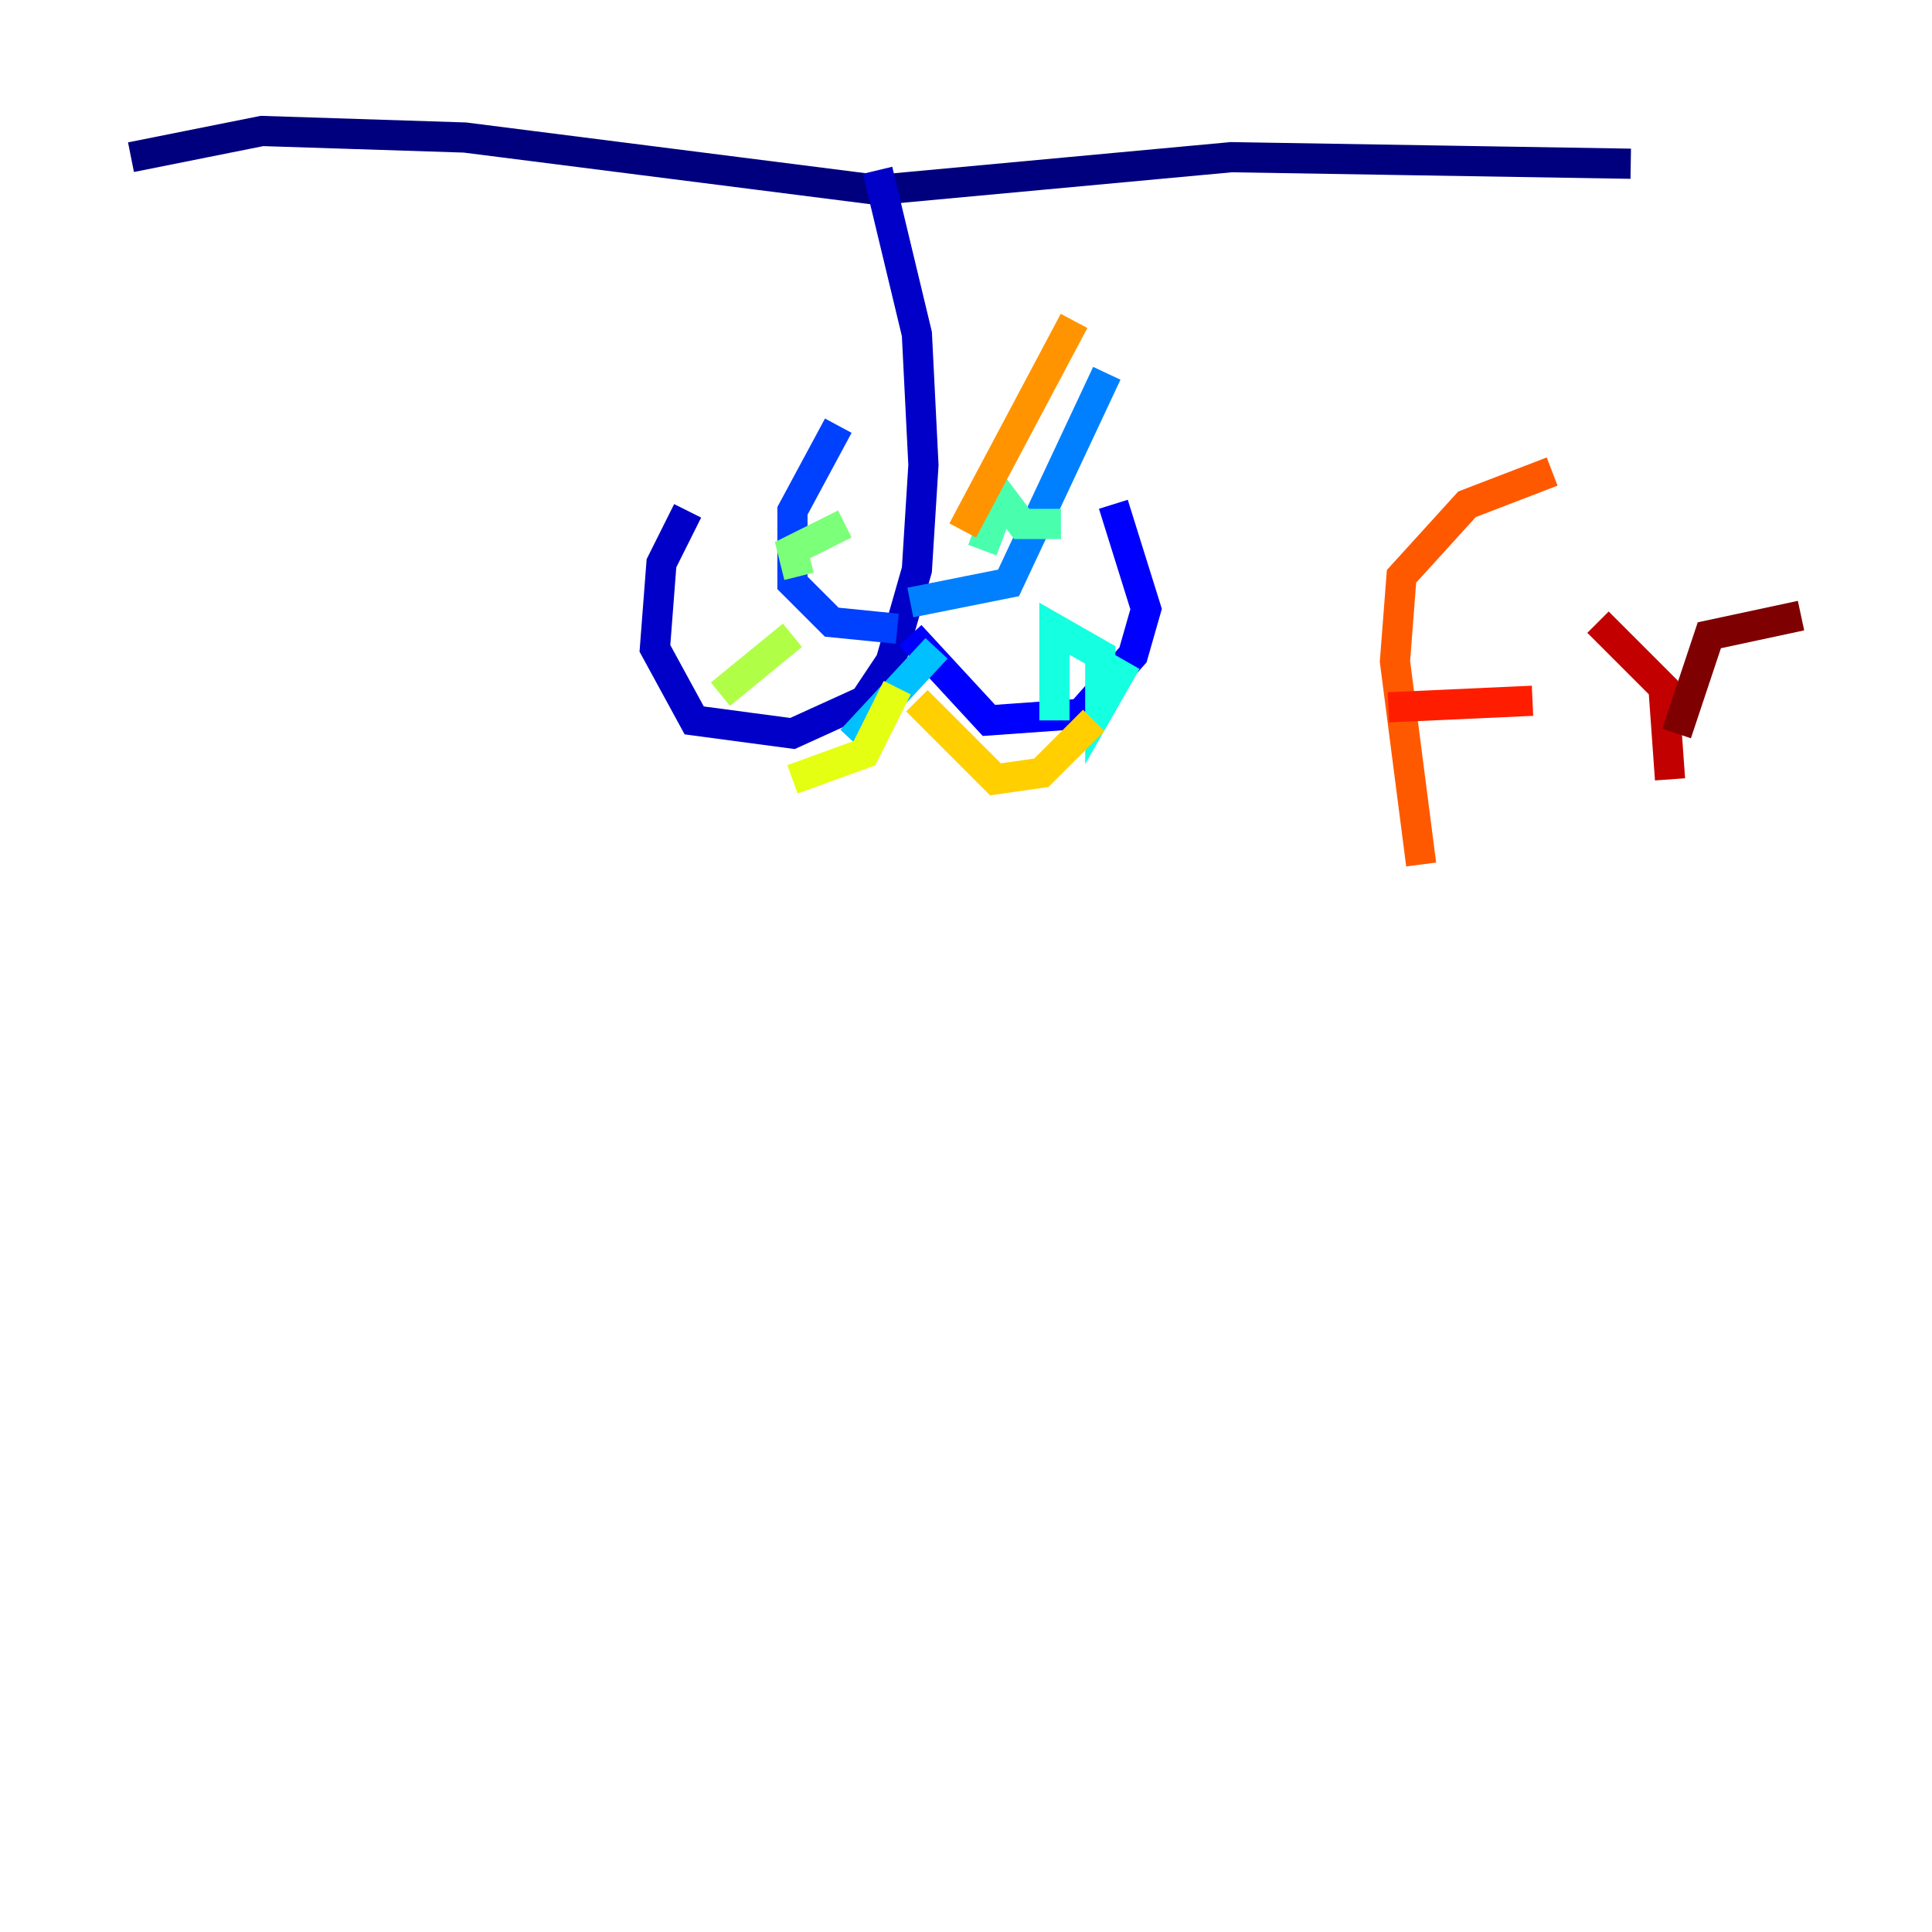 <?xml version="1.0" encoding="utf-8" ?>
<svg baseProfile="tiny" height="128" version="1.2" viewBox="0,0,128,128" width="128" xmlns="http://www.w3.org/2000/svg" xmlns:ev="http://www.w3.org/2001/xml-events" xmlns:xlink="http://www.w3.org/1999/xlink"><defs /><polyline fill="none" points="8.678,10.414 17.356,8.678 30.807,9.112 58.142,12.583 81.573,10.414 108.041,10.848" stroke="#00007f" stroke-width="2" /><polyline fill="none" points="58.142,11.281 60.746,22.129 61.18,30.807 60.746,37.749 59.01,43.824 57.275,46.427 52.502,48.597 45.993,47.729 43.39,42.956 43.824,37.315 45.559,33.844" stroke="#0000c8" stroke-width="2" /><polyline fill="none" points="60.312,42.088 65.519,47.729 71.593,47.295 75.064,43.39 75.932,40.352 73.763,33.41" stroke="#0000ff" stroke-width="2" /><polyline fill="none" points="59.444,41.654 55.105,41.22 52.502,38.617 52.502,33.844 55.539,28.203" stroke="#0040ff" stroke-width="2" /><polyline fill="none" points="60.312,39.919 66.82,38.617 73.329,24.732" stroke="#0080ff" stroke-width="2" /><polyline fill="none" points="62.047,42.956 56.407,49.031" stroke="#00c0ff" stroke-width="2" /><polyline fill="none" points="69.858,47.729 69.858,41.654 72.895,43.39 72.895,46.861 74.63,43.824" stroke="#15ffe1" stroke-width="2" /><polyline fill="none" points="65.085,36.447 66.386,32.976 67.688,34.712 70.291,34.712" stroke="#49ffad" stroke-width="2" /><polyline fill="none" points="52.936,38.183 52.502,36.447 55.973,34.712" stroke="#7cff79" stroke-width="2" /><polyline fill="none" points="47.729,45.993 52.502,42.088" stroke="#b0ff46" stroke-width="2" /><polyline fill="none" points="59.444,45.559 57.275,49.898 52.502,51.634" stroke="#e4ff12" stroke-width="2" /><polyline fill="none" points="60.746,46.427 65.953,51.634 68.99,51.2 72.461,47.729" stroke="#ffcf00" stroke-width="2" /><polyline fill="none" points="63.783,35.146 71.159,21.261" stroke="#ff9400" stroke-width="2" /><polyline fill="none" points="94.156,57.275 92.42,43.824 92.854,38.183 97.193,33.41 102.834,31.241" stroke="#ff5900" stroke-width="2" /><polyline fill="none" points="91.986,46.861 101.532,46.427" stroke="#ff1d00" stroke-width="2" /><polyline fill="none" points="105.871,41.22 110.21,45.559 110.644,51.634" stroke="#c30000" stroke-width="2" /><polyline fill="none" points="111.078,48.597 113.248,42.088 119.322,40.786" stroke="#7f0000" stroke-width="2" /></svg>